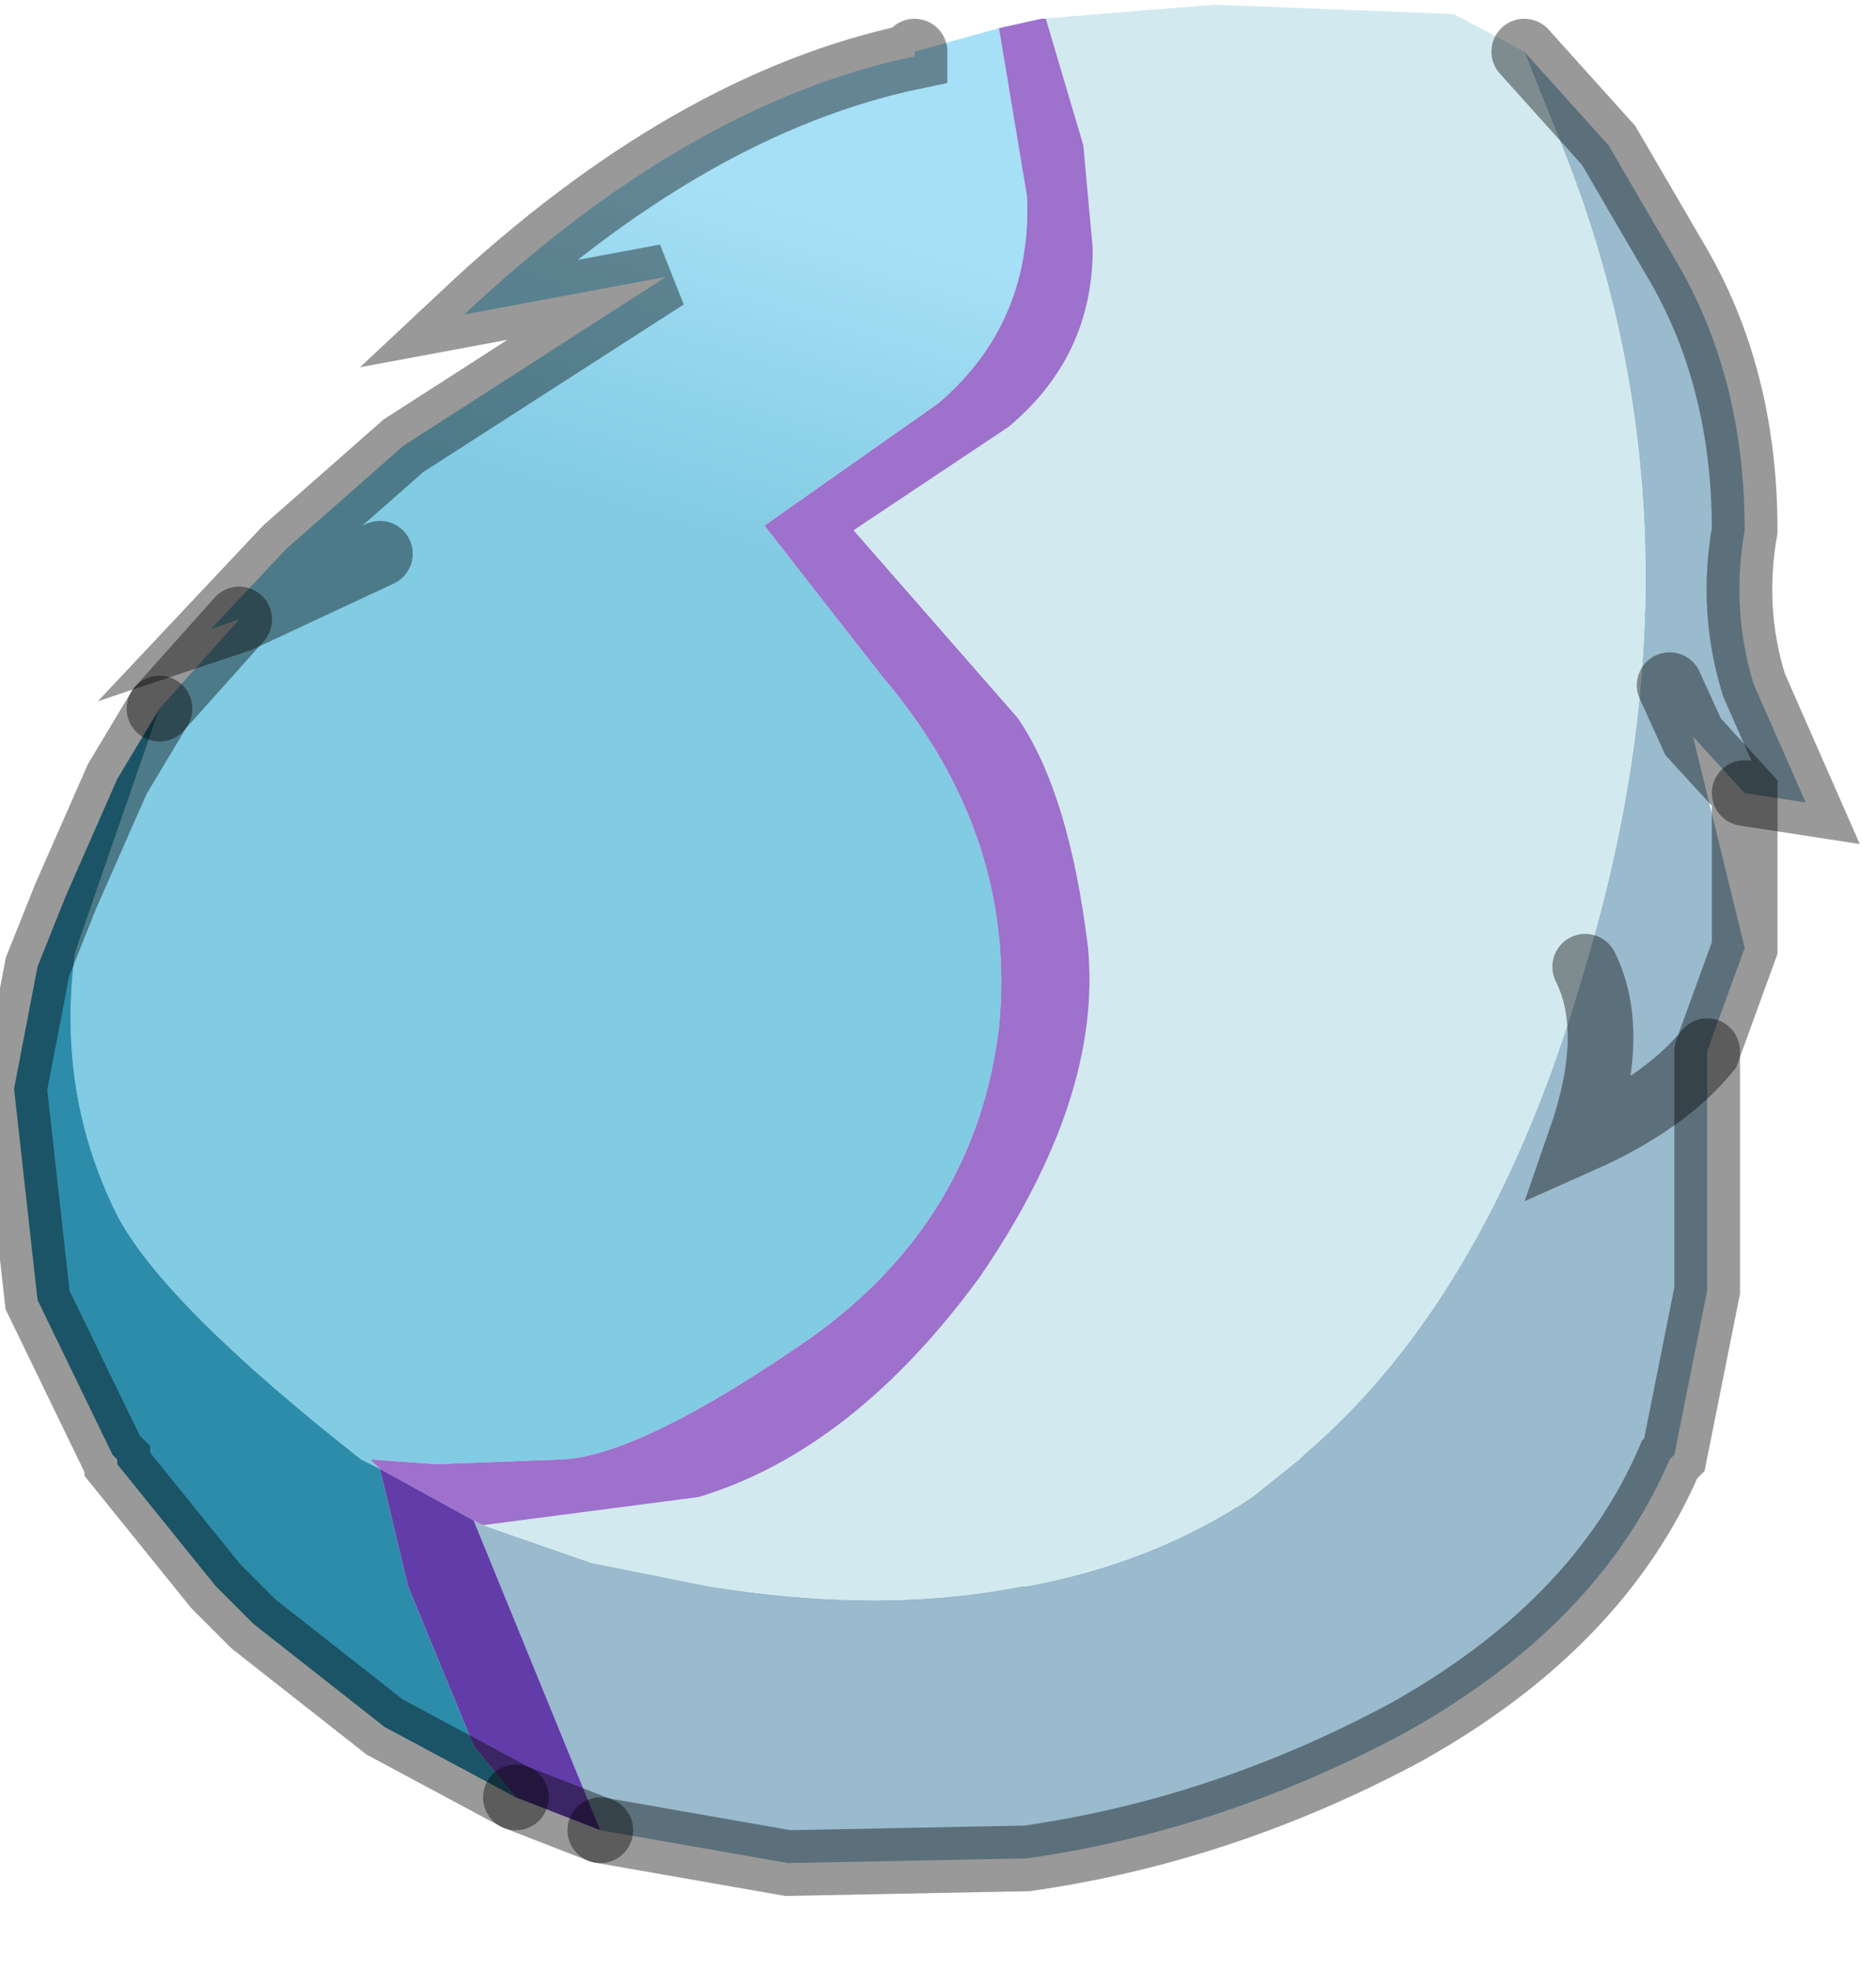 <?xml version="1.0" encoding="utf-8"?>
<svg version="1.1" id="Layer_1"
xmlns="http://www.w3.org/2000/svg"
xmlns:xlink="http://www.w3.org/1999/xlink"
width="20px" height="21px"
xml:space="preserve">
<g id="PathID_4792" transform="matrix(1, 0, 0, 1, 9.55, 9.8)">
<path style="fill:#9ABACD;fill-opacity:1" d="M9.05 0.3L8.65 1.4L8.65 3.95Q8.2 1.95 7.3 2.35Q7.7 1.2 7.35 0.5Q8.75 -4.15 7.1 -8.25L6.7 -9.25L7.6 -8.25L8.3 -7.05Q9.05 -5.8 9.05 -4.15Q8.9 -3.3 9.15 -2.5L9.7 -1.25L9.05 -1.35L8.5 -1.95L9.05 0.3M8.65 3.95L8.3 5.7L8.25 5.75Q7.5 7.5 5.45 8.65Q3.5 9.7 1.4 10L-1.15 10.05L-3.15 9.7L-4.5 6.4L-4.4 6.45L-3.25 6.85L-2 7.1Q-0.15 7.4 1.35 7.1L1.4 7.1Q2.75 6.85 3.8 6.15L4.3 5.75L4.35 5.7Q6.35 4 7.35 0.5Q7.7 1.2 7.3 2.35Q8.2 1.95 8.65 1.4M8.5 -1.95L8.25 -2.5L8.5 -1.95L9.05 -1.35" />
<path style="fill:#D2EAEF;fill-opacity:1" d="M4.35 5.7L4.3 5.75L3.8 6.15Q2.75 6.85 1.4 7.1L1.35 7.1Q-0.15 7.4 -2 7.1L-3.25 6.85L-4.4 6.45L-2.1 6.15Q-0.45 5.65 0.9 3.8Q2.2 1.9 2.05 0.3Q1.85 -1.35 1.3 -2.15L-0.45 -4.15L1.2 -5.25Q2.1 -6 2.1 -7.15L2 -8.25L1.6 -9.6L1.55 -9.6L3.4 -9.75L5.95 -9.65L6.7 -9.25L7.1 -8.25Q8.75 -4.15 7.35 0.5Q6.35 4 4.35 5.7" />
<linearGradient
id="LinearGradID_1063" gradientUnits="userSpaceOnUse" gradientTransform="matrix(0.001, -0.002, 0.01, 0.003, 0.6, -5.2)" spreadMethod ="pad" x1="-819.2" y1="0" x2="819.2" y2="0" >
<stop  offset="0" style="stop-color:#81CBE3;stop-opacity:1" />
<stop  offset="1" style="stop-color:#A6E0F6;stop-opacity:1" />
</linearGradient>
<path style="fill:url(#LinearGradID_1063) " d="M-5.7 5.75Q-7.8 4.1 -8.3 3.15Q-8.95 1.85 -8.75 0.35L-7.85 -2.25L-7 -3.2L-5.5 -3.9L-7 -3.2L-7.3 -3.1L-6.5 -3.95L-5.25 -5.05L-2.45 -6.85L-4.6 -6.45Q-2.2 -8.7 0.2 -9.2L0.2 -9.25L1.1 -9.5L1.4 -7.7Q1.45 -6.35 0.45 -5.5L-1.4 -4.2L-0.15 -2.6Q1.3 -0.9 1.1 1.15Q0.85 3.2 -0.9 4.45Q-2.7 5.7 -3.55 5.75L-4.9 5.8L-5.6 5.75L-5.5 5.85L-5.7 5.75" />
<path style="fill:#9D71CC;fill-opacity:1" d="M-4.5 6.4L-5.5 5.85L-5.6 5.75L-4.9 5.8L-3.55 5.75Q-2.7 5.7 -0.9 4.45Q0.85 3.2 1.1 1.15Q1.3 -0.9 -0.15 -2.6L-1.4 -4.2L0.45 -5.5Q1.45 -6.35 1.4 -7.7L1.1 -9.5L1.55 -9.6L1.6 -9.6L2 -8.25L2.1 -7.15Q2.1 -6 1.2 -5.25L-0.45 -4.15L1.3 -2.15Q1.85 -1.35 2.05 0.3Q2.2 1.9 0.9 3.8Q-0.45 5.65 -2.1 6.15L-4.4 6.45L-4.5 6.4" />
<path style="fill:#2D8CAA;fill-opacity:1" d="M-5.2 7.1L-4.5 8.8L-4.05 9.35L-5.45 8.6L-6.85 7.5L-7.25 7.1L-8.3 5.8L-8.3 5.75L-8.35 5.7L-9.15 4.05L-9.4 1.8L-9.15 0.5L-8.85 -0.25L-8.3 -1.5L-7.85 -2.25L-8.75 0.35Q-8.95 1.85 -8.3 3.15Q-7.8 4.1 -5.7 5.75L-5.5 5.85L-5.2 7.1" />
<path style="fill:#623DA9;fill-opacity:1" d="M-3.15 9.7L-4.05 9.35L-4.5 8.8L-5.2 7.1L-5.5 5.85L-4.5 6.4L-3.15 9.7" />
<path style="fill:none;stroke-width:0.7;stroke-linecap:round;stroke-linejoin:miter;stroke-miterlimit:5;stroke:#000000;stroke-opacity:0.4" d="M9.05 -1.35L9.7 -1.25L9.15 -2.5Q8.9 -3.3 9.05 -4.15Q9.05 -5.8 8.3 -7.05L7.6 -8.25L6.7 -9.25" />
<path style="fill:none;stroke-width:0.7;stroke-linecap:round;stroke-linejoin:miter;stroke-miterlimit:5;stroke:#000000;stroke-opacity:0.4" d="M7.35 0.5Q7.7 1.2 7.3 2.35Q8.2 1.95 8.65 1.4L9.05 0.3L9.05 -1.35L8.5 -1.95L8.25 -2.5" />
<path style="fill:none;stroke-width:0.7;stroke-linecap:round;stroke-linejoin:miter;stroke-miterlimit:5;stroke:#000000;stroke-opacity:0.4" d="M0.2 -9.25L0.2 -9.2Q-2.2 -8.7 -4.6 -6.45L-2.45 -6.85L-5.25 -5.05L-6.5 -3.95L-7.3 -3.1L-7 -3.2L-5.5 -3.9" />
<path style="fill:none;stroke-width:0.7;stroke-linecap:round;stroke-linejoin:miter;stroke-miterlimit:5;stroke:#000000;stroke-opacity:0.4" d="M-3.15 9.7L-1.15 10.05L1.4 10Q3.5 9.7 5.45 8.65Q7.5 7.5 8.25 5.75L8.3 5.7L8.65 3.95L8.65 1.4" />
<path style="fill:none;stroke-width:0.7;stroke-linecap:round;stroke-linejoin:miter;stroke-miterlimit:5;stroke:#000000;stroke-opacity:0.4" d="M-7 -3.2L-7.85 -2.25" />
<path style="fill:none;stroke-width:0.7;stroke-linecap:round;stroke-linejoin:miter;stroke-miterlimit:5;stroke:#000000;stroke-opacity:0.4" d="M-7.85 -2.25L-8.3 -1.5L-8.85 -0.25L-9.15 0.5L-9.4 1.8L-9.15 4.05L-8.35 5.7L-8.3 5.75L-8.3 5.8L-7.25 7.1L-6.85 7.5L-5.45 8.6L-4.05 9.35" />
<path style="fill:none;stroke-width:0.7;stroke-linecap:round;stroke-linejoin:miter;stroke-miterlimit:5;stroke:#000000;stroke-opacity:0.4" d="M-4.05 9.35L-3.15 9.7" />
</g>
</svg>
